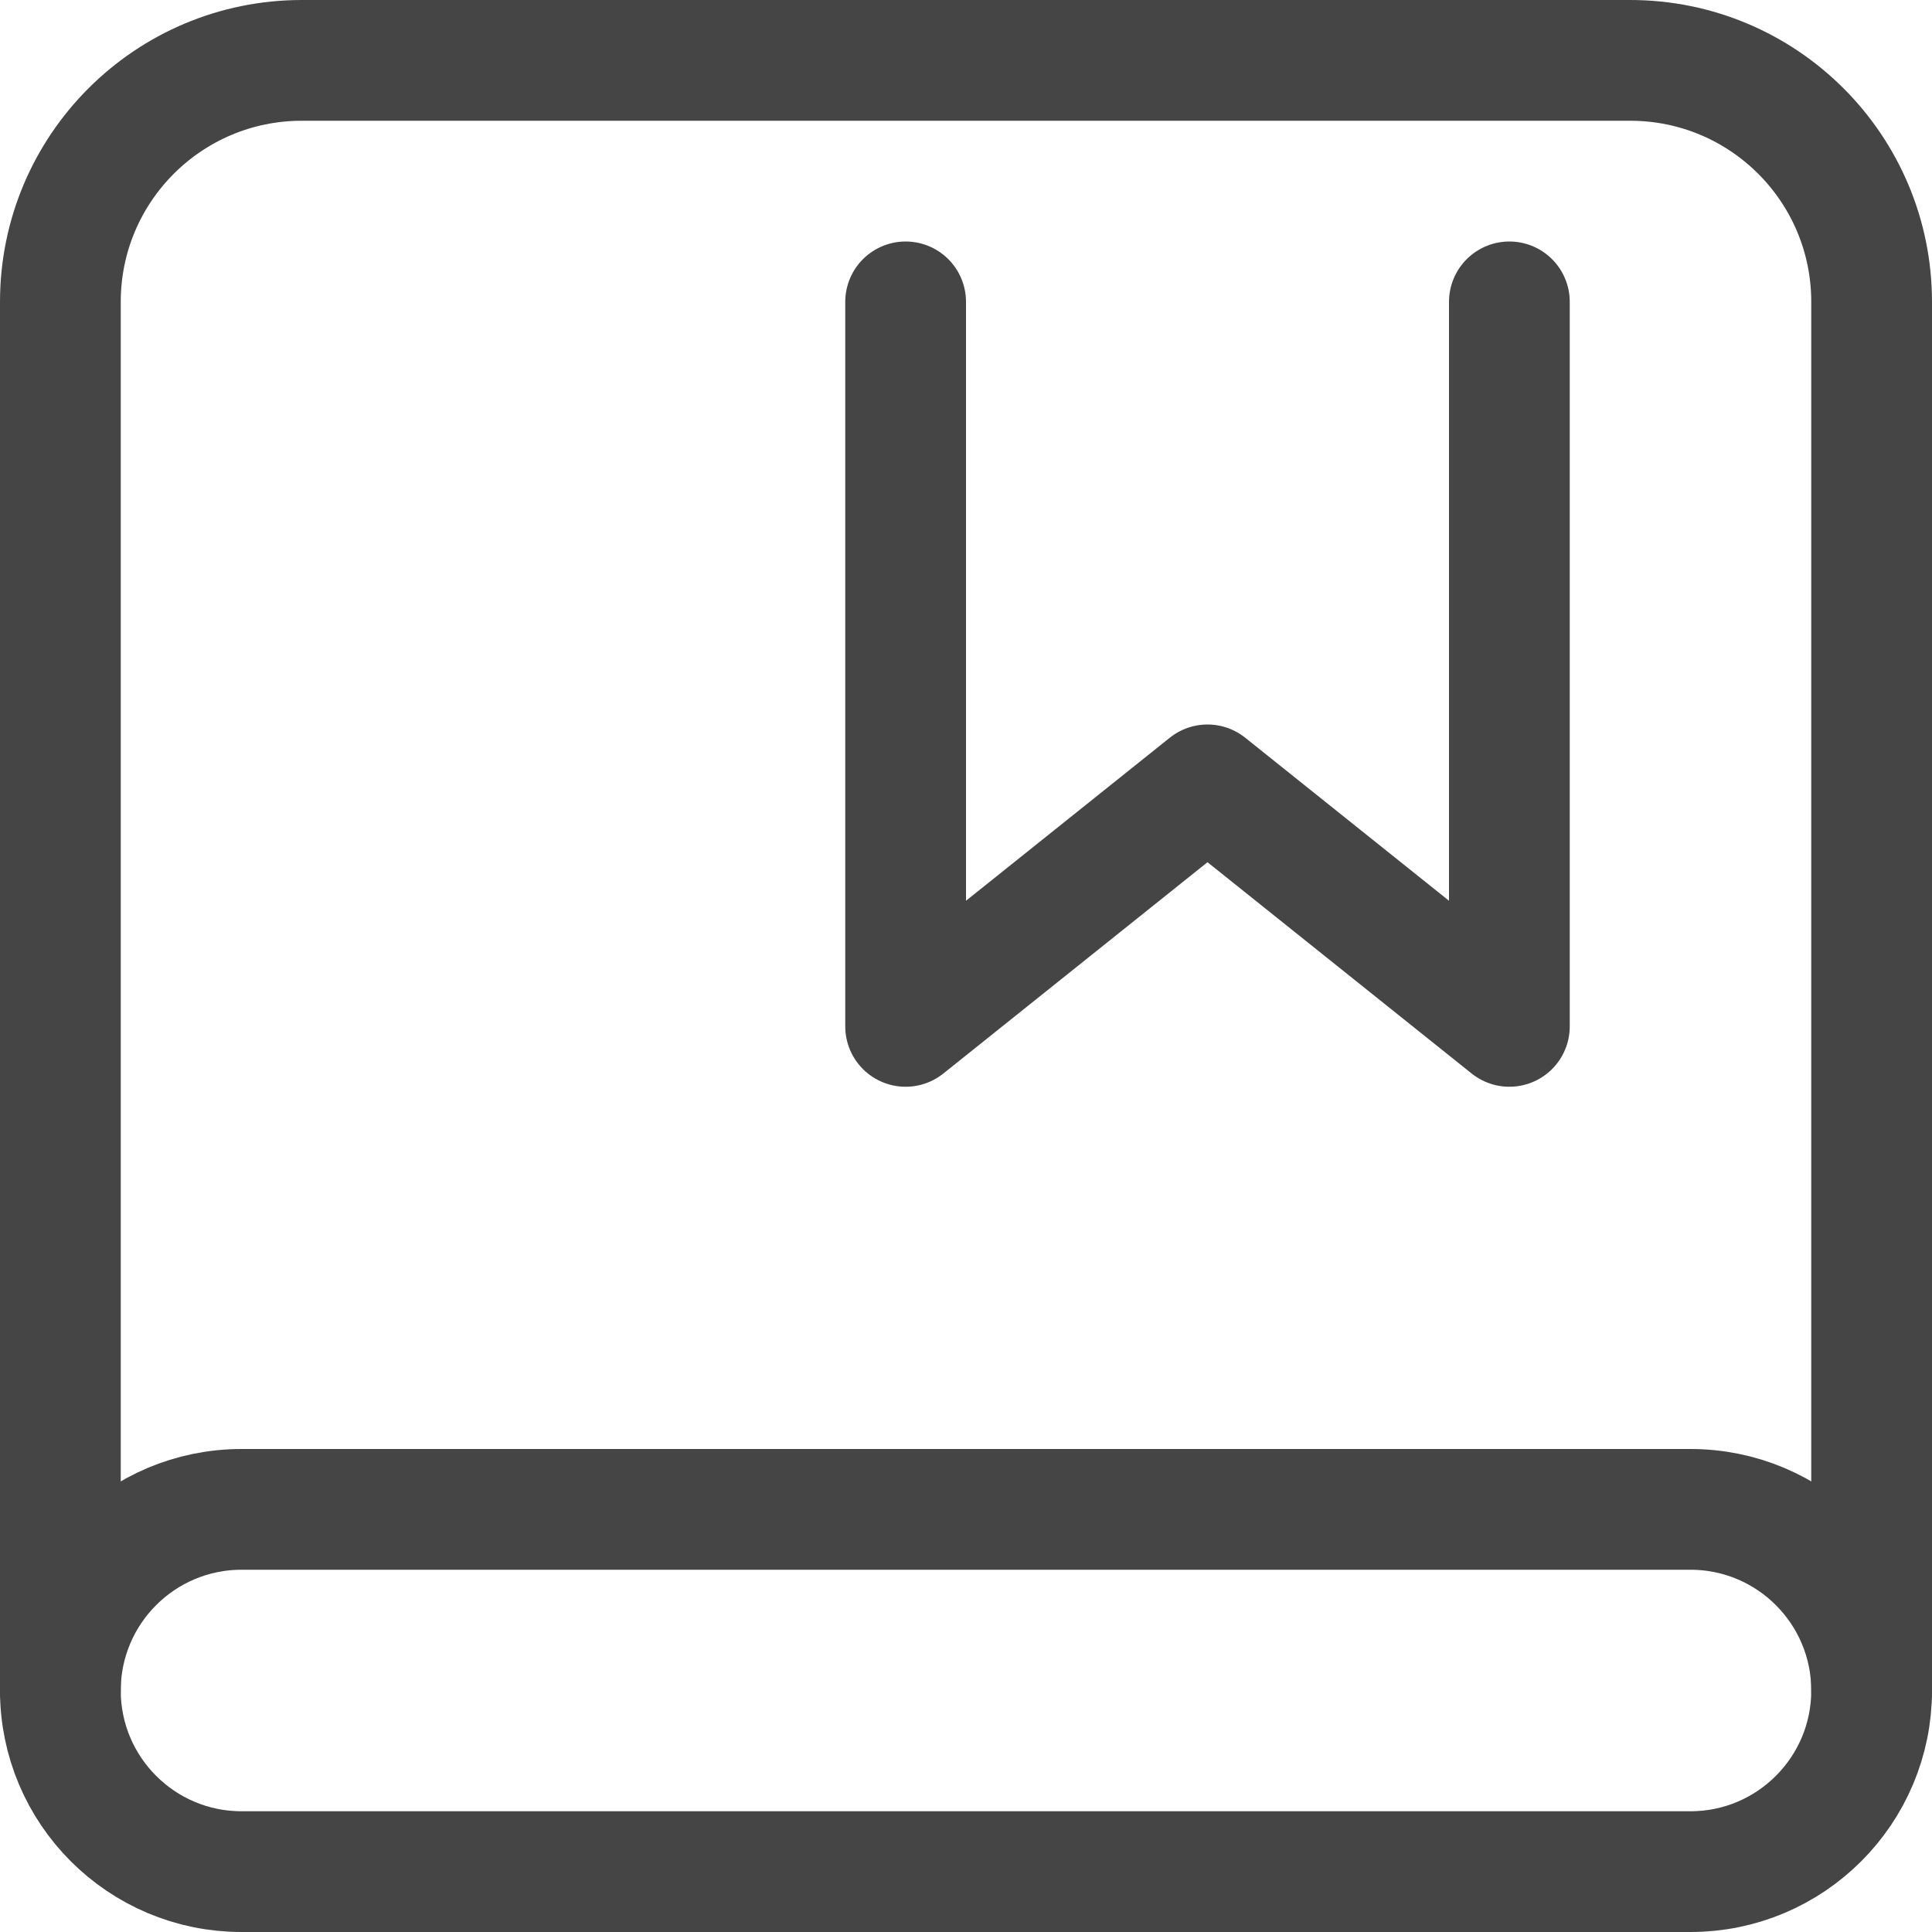 <svg width="16" height="16" viewBox="0 0 16 16" fill="none" xmlns="http://www.w3.org/2000/svg">
<g clip-path="url(#clip0_369_1868)">
<path d="M12.5 2.5V8.5L10 6.5L7.5 8.5V2.5" stroke="#454545" stroke-linecap="round" stroke-linejoin="round"/>
<path d="M0.5 14V2.5C0.5 1.395 1.395 0.5 2.5 0.5H13.5C14.605 0.5 15.5 1.395 15.5 2.5V14" stroke="#454545" stroke-linecap="round" stroke-linejoin="round"/>
<path d="M2 12.5H14C14.828 12.5 15.5 13.172 15.5 14C15.5 14.828 14.828 15.5 14 15.5H2C1.172 15.5 0.5 14.828 0.5 14C0.5 13.172 1.172 12.5 2 12.5Z" stroke="#454545" stroke-linecap="round" stroke-linejoin="round"/>
</g>
<defs>
<clipPath id="clip0_369_1868">
<rect width="16" height="16" fill="white"/>
</clipPath>
</defs>
</svg>

